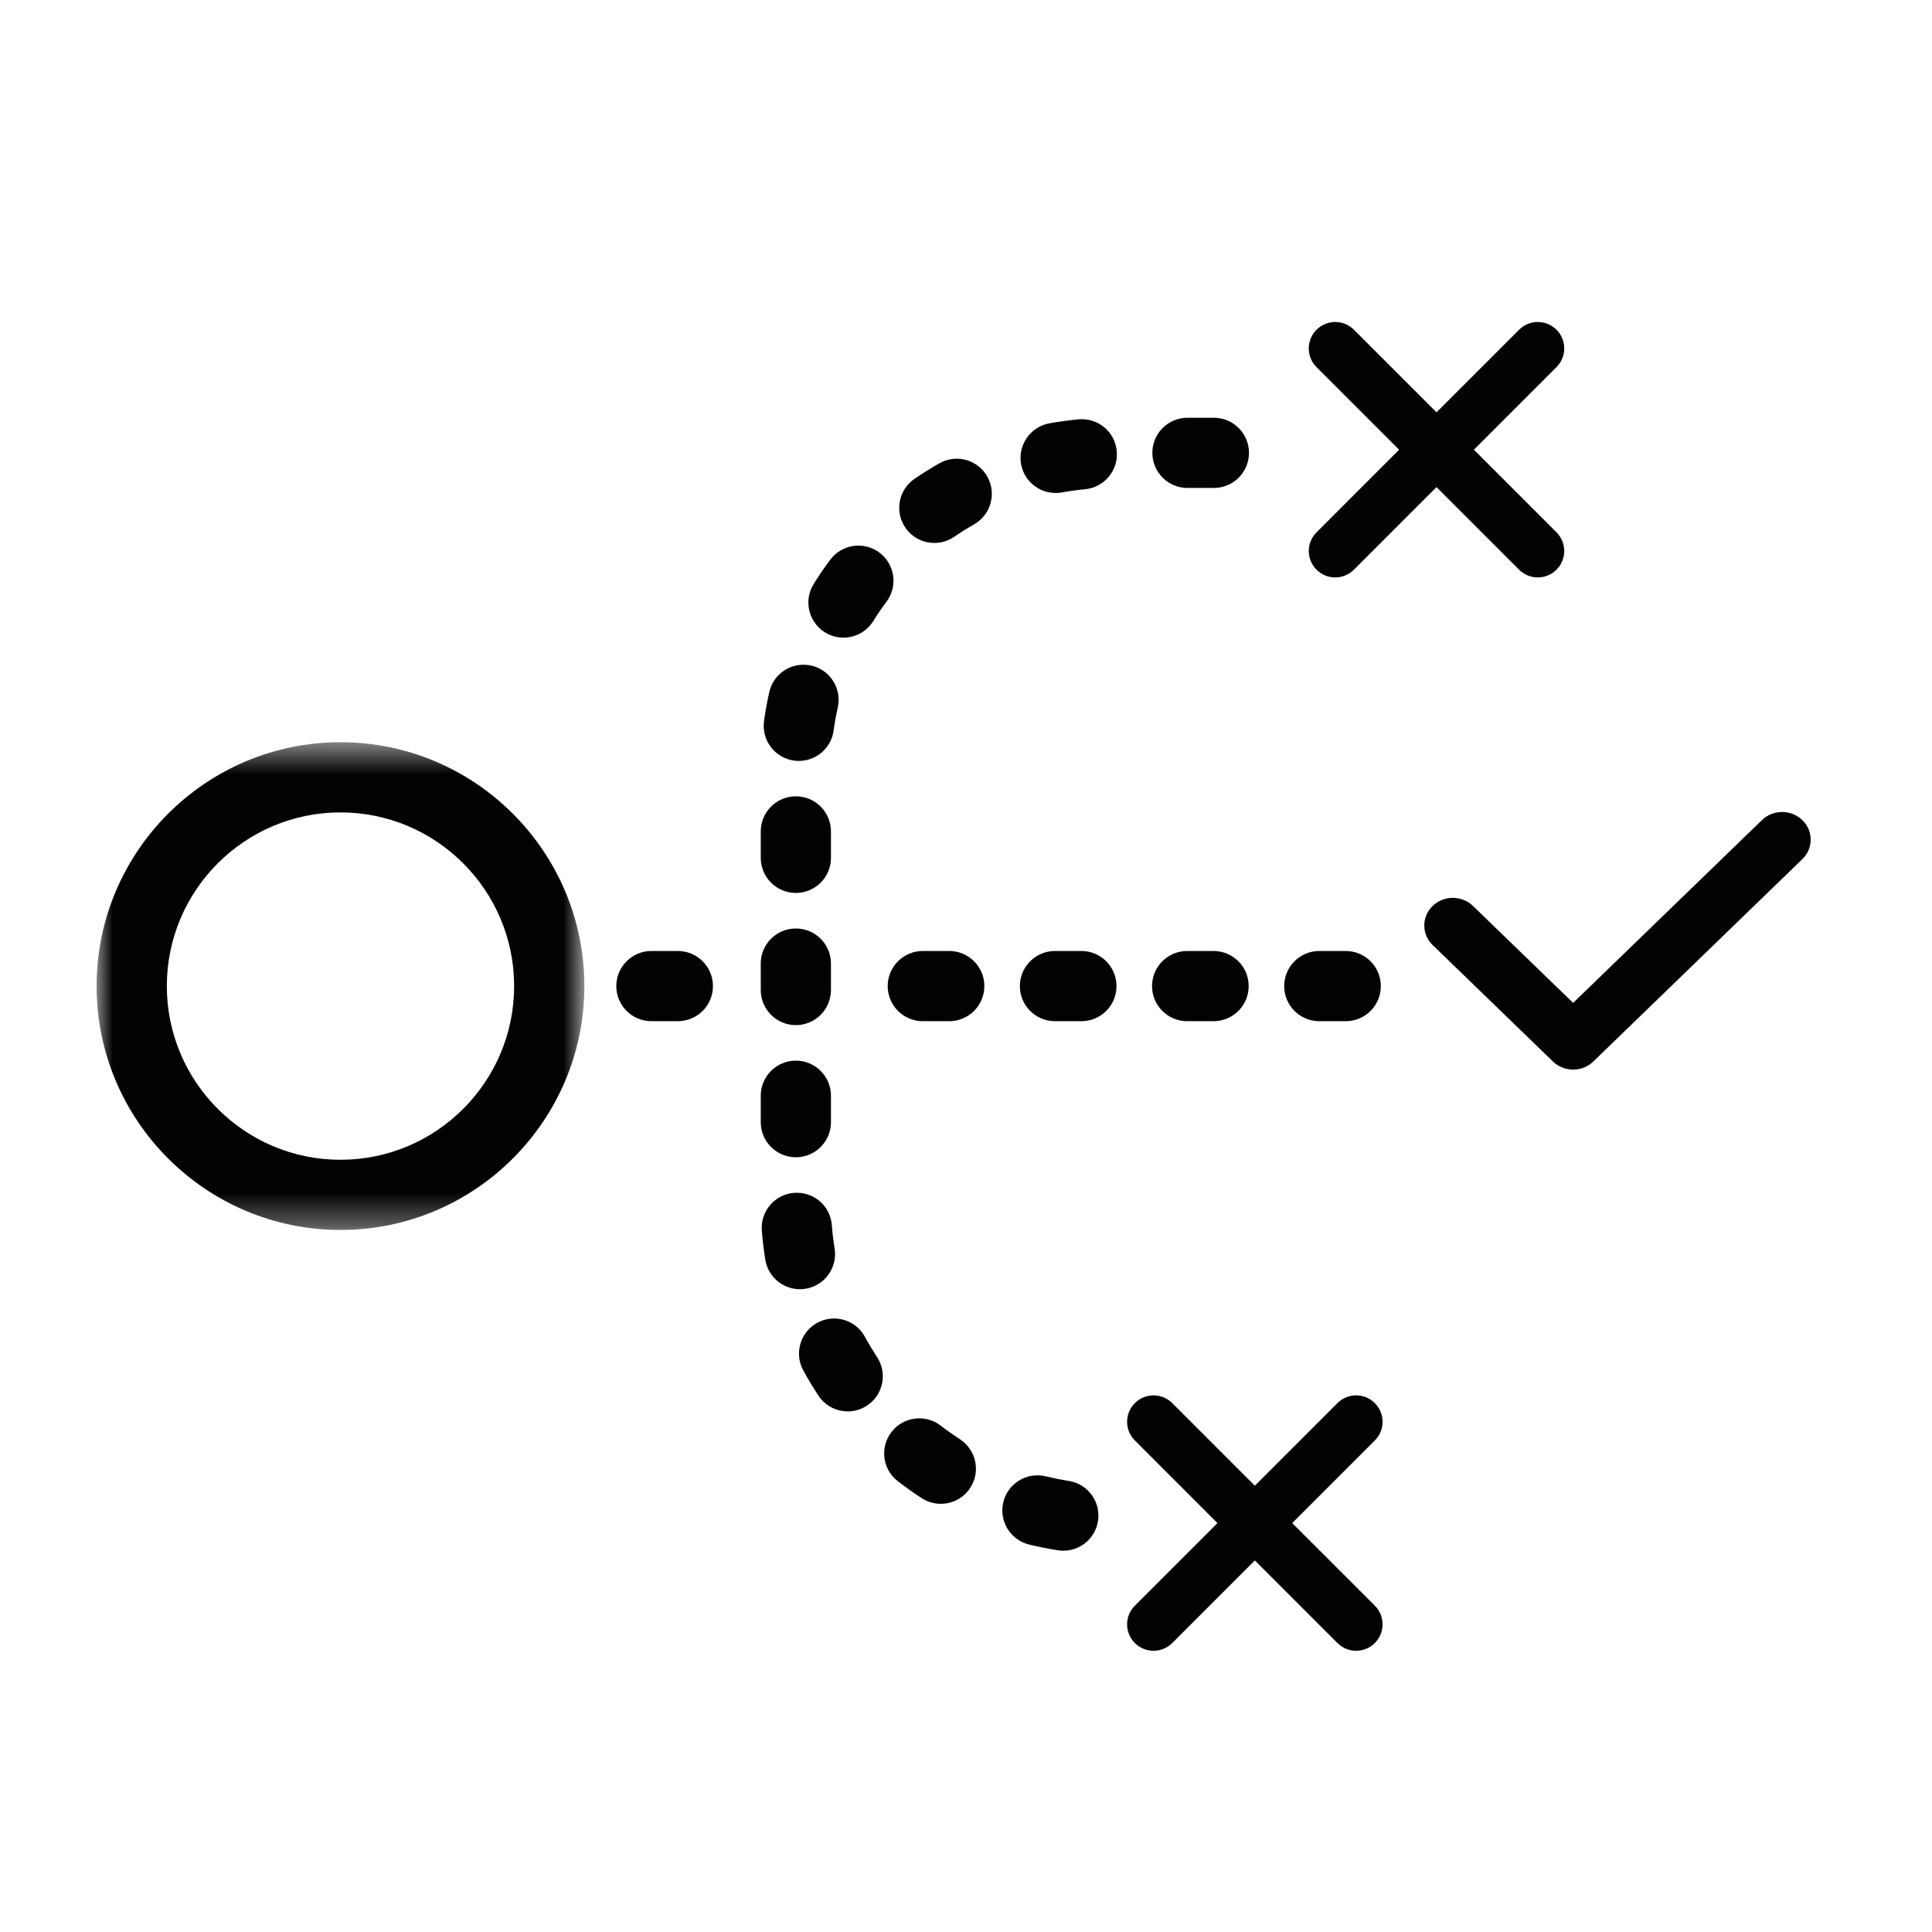 <?xml version="1.0" encoding="UTF-8"?> <svg xmlns="http://www.w3.org/2000/svg" xmlns:xlink="http://www.w3.org/1999/xlink" width="60px" height="60px" viewBox="0 0 60 60" version="1.1"><title>FEATURES/integratedprodmodel/02</title><defs><filter id="filter-1"><feColorMatrix in="SourceGraphic" type="matrix" values="0 0 0 0 0 0 0 0 0 1 0 0 0 0 0.703 0 0 0 1 0"></feColorMatrix></filter><polygon id="path-2" points="0 0.515 15.148 0.515 15.148 15.663 0 15.663"></polygon></defs><g id="FEATURES/integratedprodmodel/02" stroke="none" stroke-width="1" fill="none" fill-rule="evenodd"><g filter="url(#filter-1)" id="Group-44"><g transform="translate(3, 10)"><path d="M52.973,15.469 C52.627,15.134 52.065,15.134 51.719,15.469 L45.855,21.146 L42.745,18.135 C42.399,17.8 41.837,17.8 41.492,18.135 C41.146,18.47 41.146,19.014 41.492,19.349 L45.228,22.966 C45.401,23.134 45.628,23.217 45.855,23.217 C46.082,23.217 46.309,23.134 46.482,22.966 L52.973,16.682 C53.319,16.347 53.319,15.804 52.973,15.469" id="Fill-1" fill="#010202"></path><g id="Group-5" transform="translate(0, 12.535)"><mask id="mask-3" fill="white"><use xlink:href="#path-2"></use></mask><g id="Clip-4"></g><path d="M7.574,13.483 C4.6,13.483 2.181,11.063 2.181,8.089 C2.181,5.115 4.6,2.695 7.574,2.695 C10.548,2.695 12.967,5.115 12.967,8.089 C12.967,11.063 10.548,13.483 7.574,13.483 M7.574,0.515 C3.397,0.515 -0,3.913 -0,8.089 C-0,12.265 3.397,15.663 7.574,15.663 C11.751,15.663 15.148,12.265 15.148,8.089 C15.148,3.913 11.751,0.515 7.574,0.515" id="Fill-3" fill="#010202" mask="url(#mask-3)"></path></g><path d="M37.972,19.534 C37.37,19.534 36.882,20.022 36.882,20.624 C36.882,21.227 37.37,21.714 37.972,21.714 L38.793,21.714 C39.395,21.714 39.883,21.227 39.883,20.624 C39.883,20.022 39.395,19.534 38.793,19.534 L37.972,19.534 Z" id="Fill-6" fill="#010202"></path><path d="M26.479,19.534 L25.659,19.534 C25.057,19.534 24.568,20.022 24.568,20.624 C24.568,21.227 25.057,21.714 25.659,21.714 L26.479,21.714 C27.081,21.714 27.57,21.227 27.57,20.624 C27.57,20.022 27.081,19.534 26.479,19.534" id="Fill-8" fill="#010202"></path><path d="M35.779,20.624 C35.779,20.022 35.29,19.534 34.689,19.534 L33.868,19.534 C33.265,19.534 32.778,20.022 32.778,20.624 C32.778,21.226 33.265,21.714 33.868,21.714 L34.689,21.714 C35.29,21.714 35.779,21.226 35.779,20.624" id="Fill-10" fill="#010202"></path><path d="M30.584,19.534 L29.763,19.534 C29.161,19.534 28.673,20.022 28.673,20.624 C28.673,21.227 29.161,21.714 29.763,21.714 L30.584,21.714 C31.186,21.714 31.674,21.227 31.674,20.624 C31.674,20.022 31.186,19.534 30.584,19.534" id="Fill-12" fill="#010202"></path><path d="M18.051,19.534 L17.23,19.534 C16.628,19.534 16.14,20.022 16.14,20.624 C16.14,21.227 16.628,21.714 17.23,21.714 L18.051,21.714 C18.653,21.714 19.141,21.227 19.141,20.624 C19.141,20.022 18.653,19.534 18.051,19.534" id="Fill-14" fill="#010202"></path><path d="M21.716,21.836 C22.318,21.836 22.806,21.347 22.806,20.746 L22.806,19.925 C22.806,19.322 22.318,18.835 21.716,18.835 C21.114,18.835 20.626,19.322 20.626,19.925 L20.626,20.746 C20.626,21.347 21.114,21.836 21.716,21.836" id="Fill-16" fill="#010202"></path><path d="M21.716,17.731 C22.318,17.731 22.806,17.243 22.806,16.641 L22.806,15.82 C22.806,15.218 22.318,14.73 21.716,14.73 C21.114,14.73 20.626,15.218 20.626,15.82 L20.626,16.641 C20.626,17.243 21.114,17.731 21.716,17.731" id="Fill-18" fill="#010202"></path><path d="M33.877,5.154 L34.698,5.154 C35.3,5.154 35.788,4.665 35.788,4.064 C35.788,3.461 35.3,2.974 34.698,2.974 L33.877,2.974 C33.275,2.974 32.787,3.461 32.787,4.064 C32.787,4.665 33.275,5.154 33.877,5.154" id="Fill-20" fill="#010202"></path><path d="M30.493,3.023 C30.188,3.052 29.887,3.093 29.589,3.147 C28.997,3.255 28.604,3.823 28.711,4.415 C28.806,4.942 29.266,5.31 29.782,5.31 C29.847,5.31 29.913,5.305 29.979,5.293 C30.215,5.25 30.456,5.216 30.699,5.194 C31.298,5.136 31.739,4.604 31.681,4.005 C31.625,3.406 31.096,2.969 30.493,3.023" id="Fill-22" fill="#010202"></path><path d="M21.662,13.621 C21.712,13.628 21.761,13.631 21.81,13.631 C22.347,13.631 22.814,13.235 22.889,12.687 C22.921,12.446 22.965,12.207 23.017,11.971 C23.149,11.384 22.779,10.801 22.192,10.67 C21.602,10.539 21.021,10.908 20.89,11.496 C20.823,11.792 20.769,12.091 20.727,12.395 C20.648,12.992 21.065,13.541 21.662,13.621" id="Fill-24" fill="#010202"></path><path d="M22.62,9.638 C22.799,9.749 22.998,9.802 23.194,9.802 C23.559,9.802 23.915,9.619 24.121,9.287 C24.249,9.081 24.386,8.881 24.531,8.687 C24.892,8.205 24.792,7.521 24.311,7.161 C23.829,6.801 23.145,6.9 22.785,7.382 C22.602,7.625 22.43,7.877 22.269,8.137 C21.951,8.648 22.109,9.321 22.62,9.638" id="Fill-26" fill="#010202"></path><path d="M21.716,25.94 C22.318,25.94 22.806,25.452 22.806,24.85 L22.806,24.029 C22.806,23.427 22.318,22.939 21.716,22.939 C21.114,22.939 20.626,23.427 20.626,24.029 L20.626,24.85 C20.626,25.452 21.114,25.94 21.716,25.94" id="Fill-28" fill="#010202"></path><path d="M26.812,34.698 C26.608,34.565 26.408,34.424 26.215,34.275 C25.738,33.907 25.054,33.996 24.686,34.472 C24.318,34.948 24.405,35.633 24.882,36 C25.122,36.186 25.37,36.361 25.624,36.527 C25.807,36.646 26.013,36.702 26.217,36.702 C26.574,36.702 26.923,36.528 27.132,36.206 C27.461,35.702 27.317,35.027 26.812,34.698" id="Fill-30" fill="#010202"></path><path d="M30.19,35.991 C29.949,35.954 29.711,35.905 29.476,35.849 C28.894,35.706 28.301,36.065 28.159,36.649 C28.017,37.234 28.375,37.824 28.96,37.967 C29.254,38.039 29.553,38.099 29.855,38.146 C29.911,38.155 29.967,38.159 30.024,38.159 C30.552,38.159 31.016,37.774 31.099,37.235 C31.192,36.641 30.785,36.083 30.19,35.991" id="Fill-32" fill="#010202"></path><path d="M22.017,30.023 C22.612,29.927 23.016,29.368 22.92,28.773 C22.881,28.534 22.852,28.292 22.833,28.046 C22.786,27.446 22.268,27.001 21.66,27.045 C21.059,27.093 20.611,27.618 20.659,28.218 C20.683,28.522 20.72,28.823 20.767,29.12 C20.853,29.656 21.316,30.037 21.842,30.037 C21.899,30.037 21.958,30.033 22.017,30.023" id="Fill-34" fill="#010202"></path><path d="M26.172,4.389 C25.909,4.539 25.65,4.7 25.4,4.871 C24.903,5.212 24.777,5.891 25.117,6.388 C25.329,6.696 25.67,6.861 26.017,6.861 C26.229,6.861 26.444,6.8 26.633,6.671 C26.833,6.534 27.039,6.405 27.251,6.284 C27.774,5.986 27.957,5.32 27.66,4.797 C27.361,4.273 26.697,4.09 26.172,4.389" id="Fill-36" fill="#010202"></path><path d="M23.861,31.515 C23.572,30.986 22.91,30.793 22.381,31.08 C21.853,31.369 21.658,32.031 21.947,32.56 C22.093,32.827 22.249,33.088 22.416,33.34 C22.625,33.659 22.973,33.832 23.328,33.832 C23.534,33.832 23.741,33.774 23.925,33.653 C24.429,33.322 24.568,32.646 24.237,32.143 C24.104,31.94 23.979,31.731 23.861,31.515" id="Fill-38" fill="#010202"></path><path d="M37.886,7.692 C38.046,7.852 38.256,7.933 38.466,7.933 C38.676,7.933 38.886,7.852 39.047,7.692 L41.612,5.127 L44.177,7.692 C44.337,7.852 44.547,7.933 44.758,7.933 C44.968,7.933 45.178,7.852 45.338,7.692 C45.659,7.371 45.659,6.853 45.338,6.532 L42.773,3.966 L45.338,1.401 C45.659,1.081 45.659,0.561 45.338,0.24 C45.018,-0.08 44.498,-0.08 44.177,0.24 L41.612,2.805 L39.047,0.24 C38.726,-0.08 38.207,-0.08 37.886,0.24 C37.565,0.561 37.565,1.081 37.886,1.401 L40.451,3.966 L37.886,6.532 C37.565,6.853 37.565,7.371 37.886,7.692" id="Fill-40" fill="#010202"></path><path d="M39.696,33.575 C39.375,33.254 38.856,33.254 38.535,33.575 L35.97,36.14 L33.405,33.575 C33.084,33.254 32.564,33.254 32.244,33.575 C31.923,33.896 31.923,34.415 32.244,34.735 L34.809,37.301 L32.244,39.865 C31.923,40.185 31.923,40.706 32.244,41.026 C32.404,41.186 32.614,41.266 32.824,41.266 C33.035,41.266 33.245,41.186 33.405,41.026 L35.97,38.461 L38.535,41.026 C38.696,41.186 38.906,41.266 39.116,41.266 C39.326,41.266 39.536,41.186 39.696,41.026 C40.017,40.706 40.017,40.185 39.696,39.865 L37.131,37.301 L39.696,34.735 C40.017,34.415 40.017,33.896 39.696,33.575" id="Fill-42" fill="#010202"></path></g></g></g></svg> 